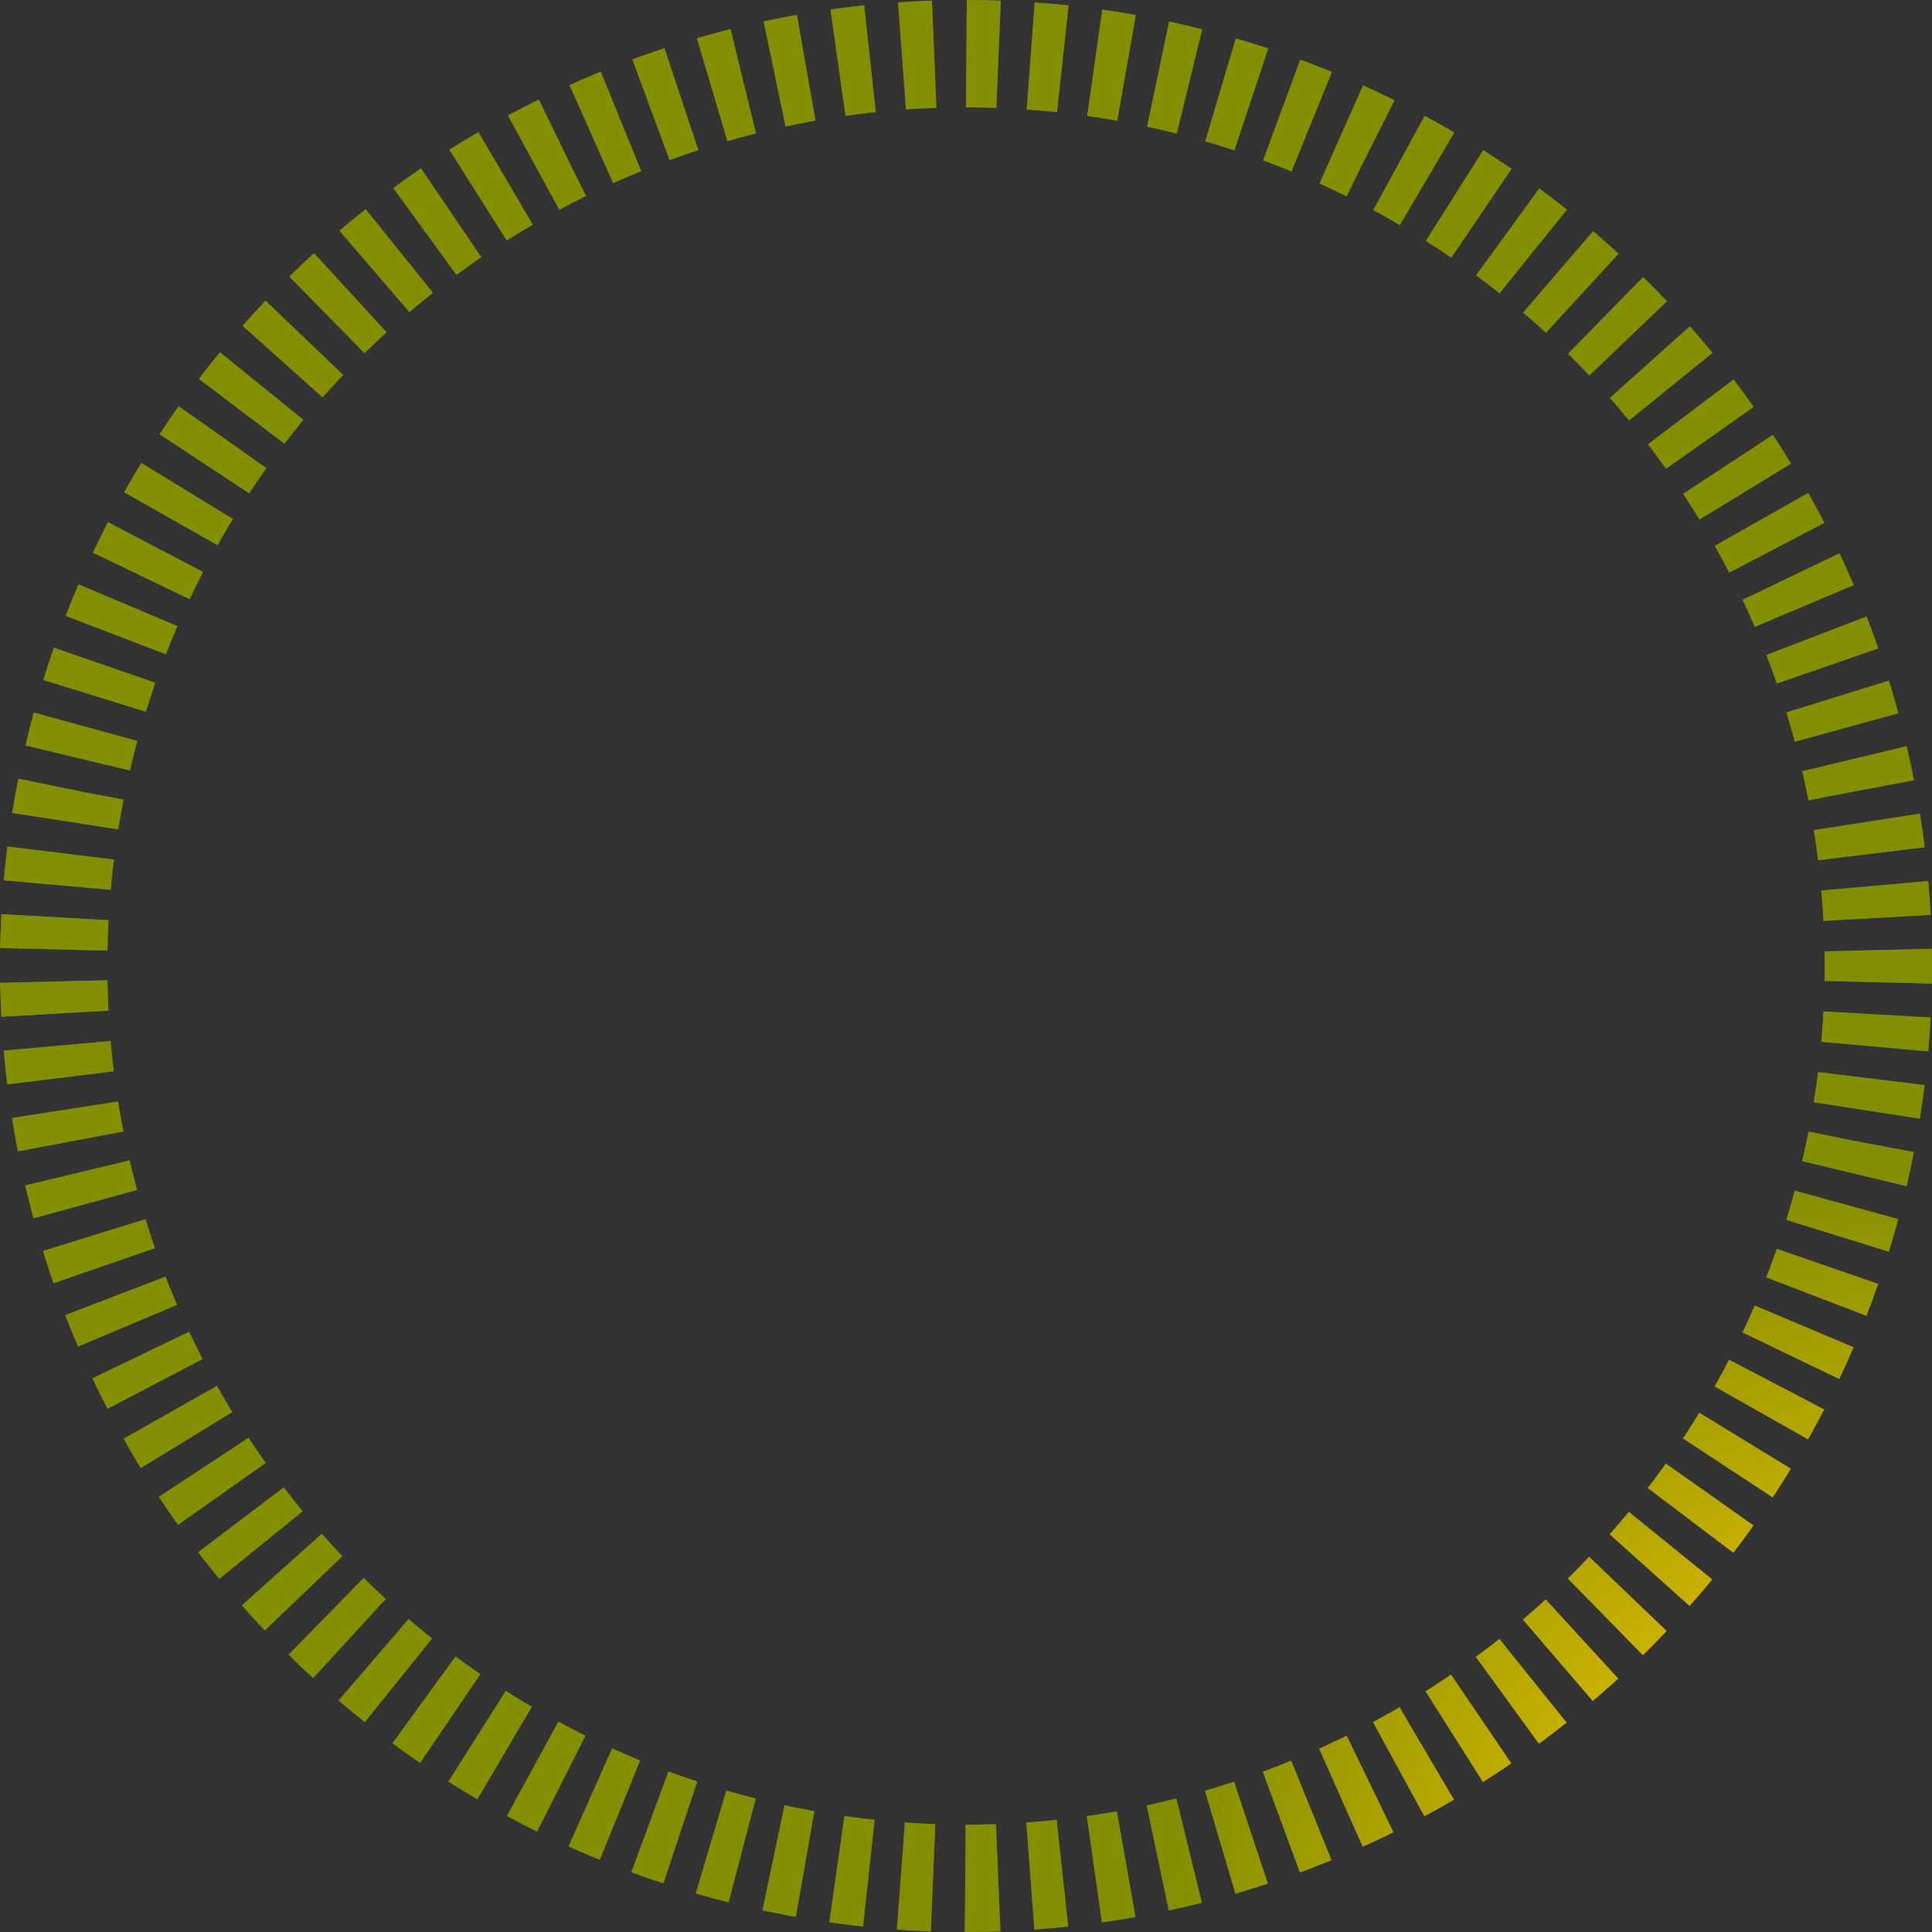 <svg width="180" height="180" viewBox="0 0 180 180" fill="none" xmlns="http://www.w3.org/2000/svg">
<rect x="0" y="0" width="180" height="180" fill="#333333" stroke="none"/>
<circle r="85" transform="matrix(0 1 1 0 90 90)" stroke="white" stroke-opacity="0.2" stroke-width="10" stroke-dasharray="3 3"/>
<circle r="85" transform="matrix(0 1 1 0 90 90)" stroke="url(#paint0_angular_108_956)" stroke-width="10" stroke-dasharray="3 3"/>
<defs>
<radialGradient id="paint0_angular_108_956" cx="0" cy="0" r="1" gradientUnits="userSpaceOnUse" gradientTransform="translate(90 90) rotate(90) scale(90)">
<stop offset="0.317" stop-color="#DEBB00"/>
<stop offset="0.787" stop-color="#848F00"/>
</radialGradient>
</defs>
</svg>
